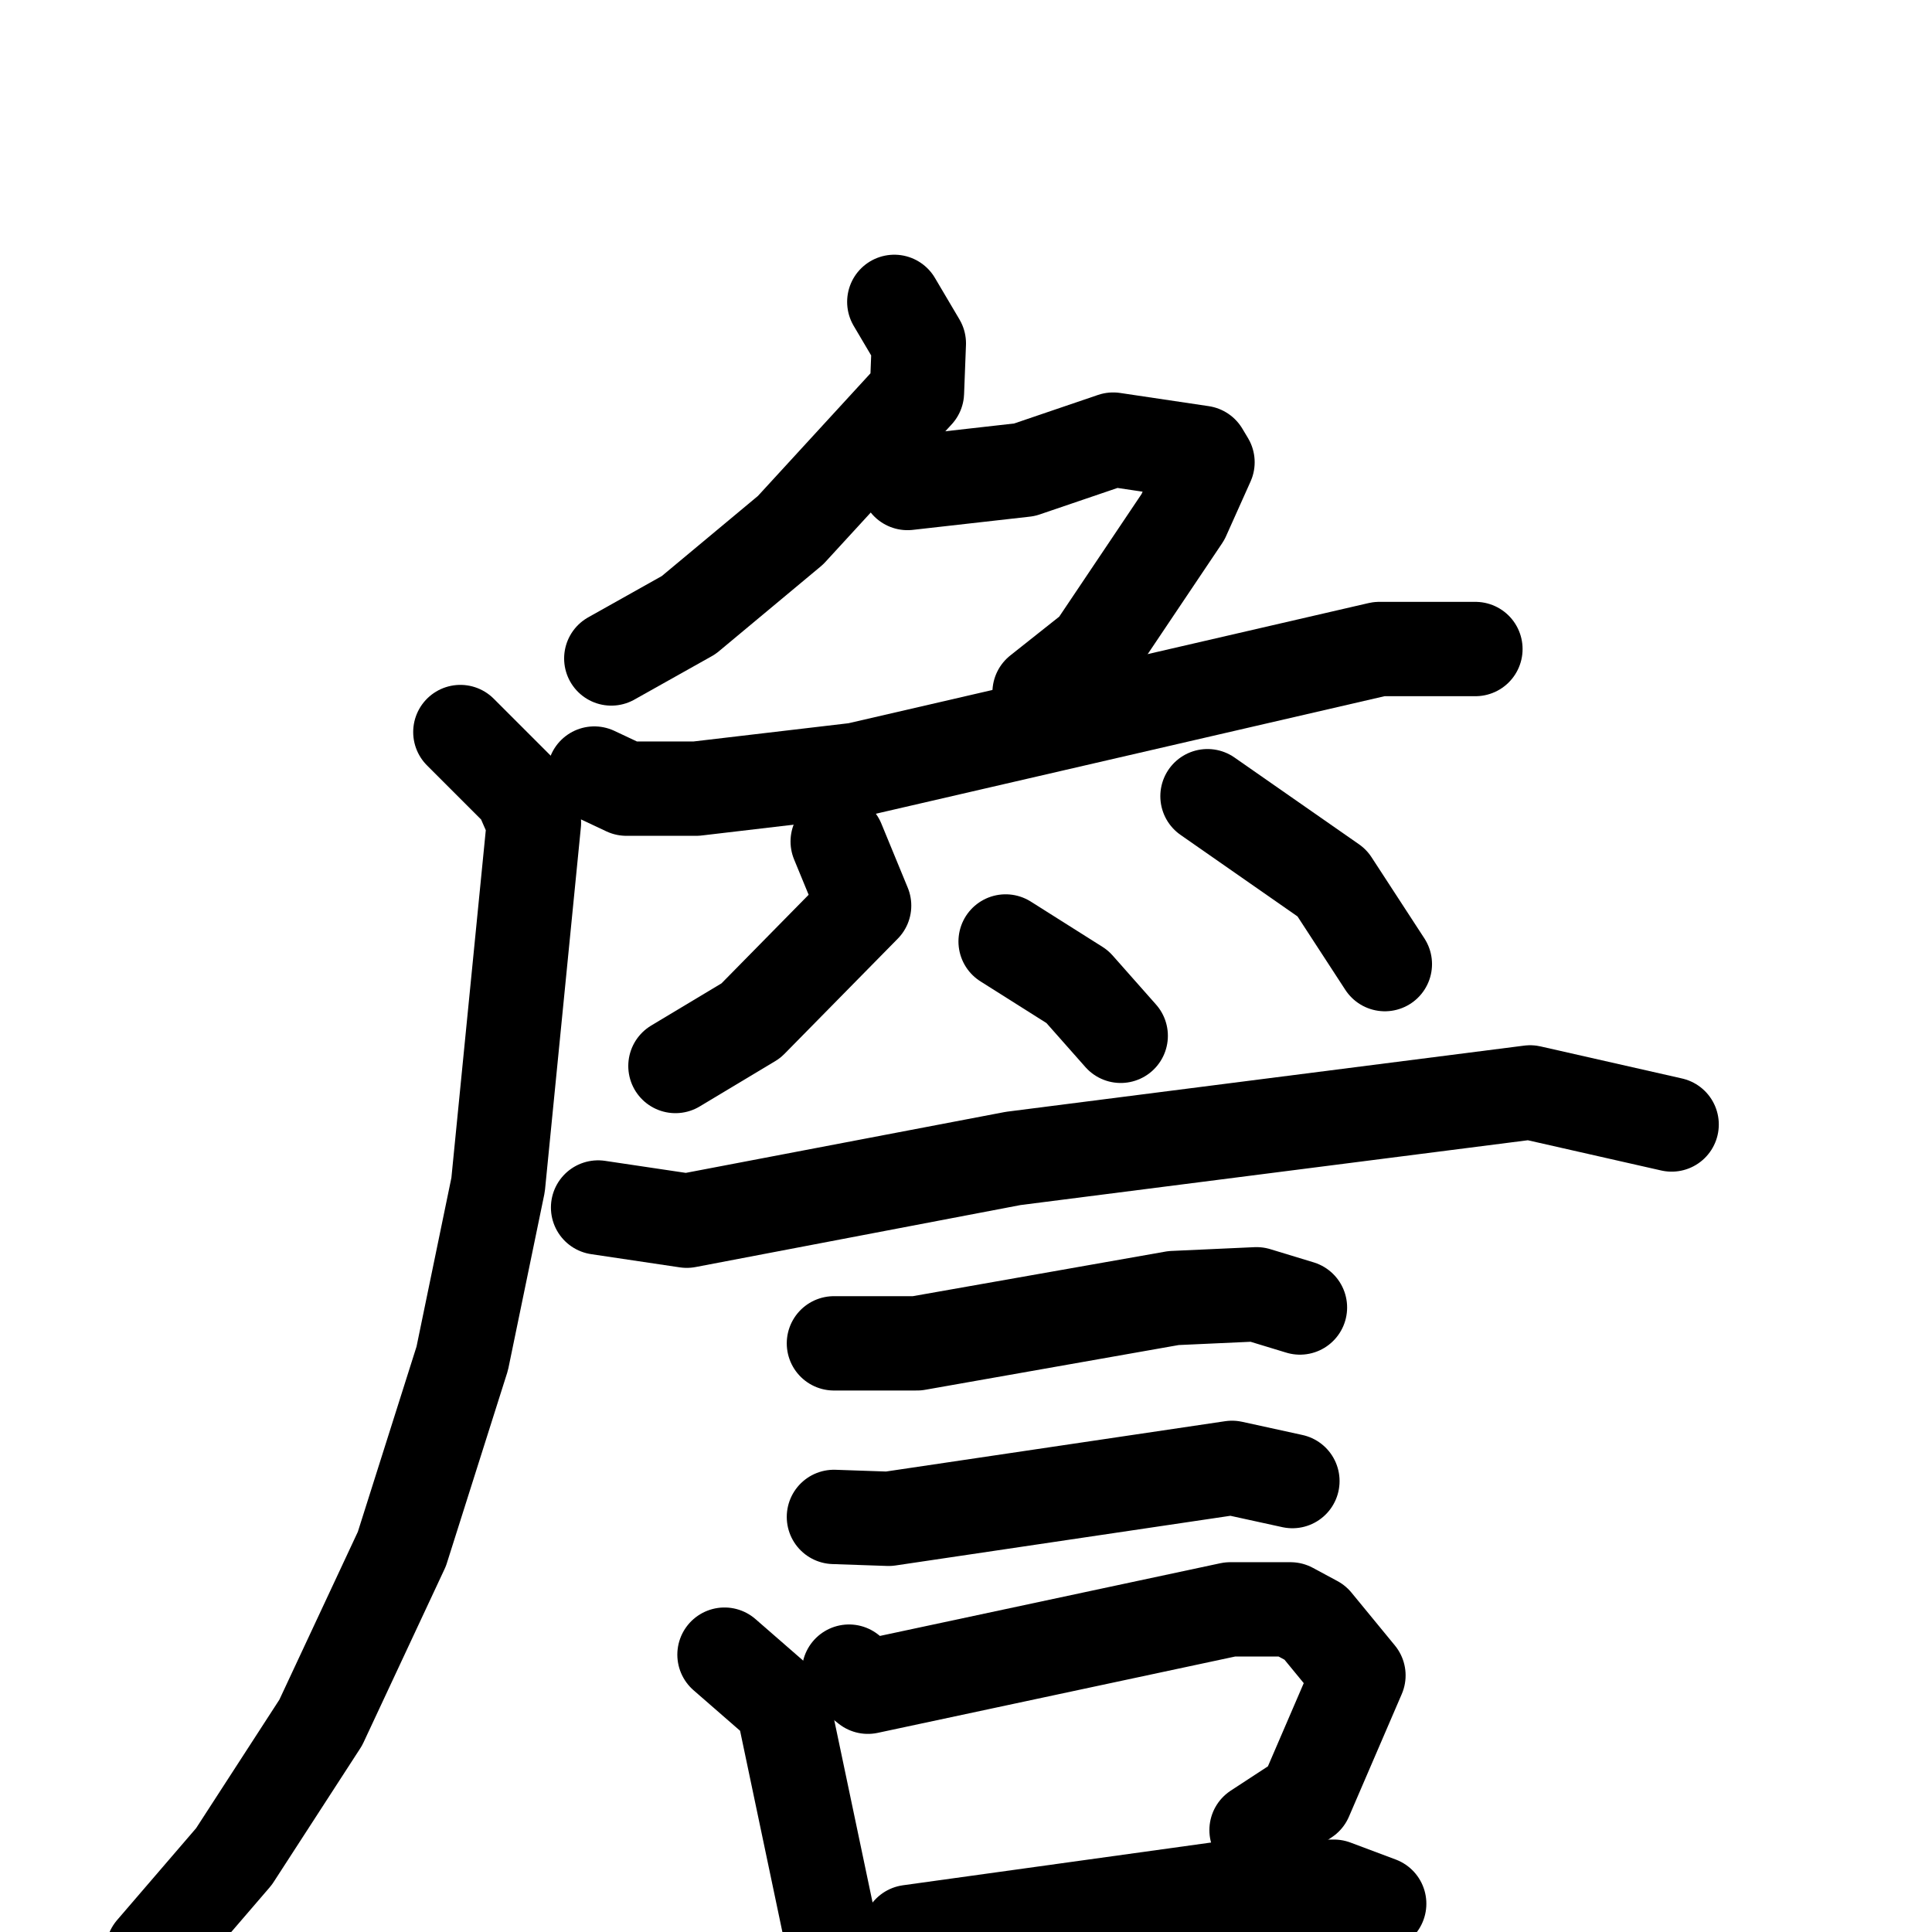 <svg xmlns="http://www.w3.org/2000/svg" viewBox="0 0 1024 1024">
  <g style="fill:none;stroke:#000000;stroke-width:50;stroke-linecap:round;stroke-linejoin:round;" transform="scale(1, 1) translate(0, 0)">
    <path d="M 474.0,160.0 L 487.0,182.0 L 486.0,208.0 L 419.0,281.0 L 365.0,326.0 L 324.0,349.0"/>
    <path d="M 481.0,256.0 L 543.0,249.0 L 590.0,233.0 L 637.0,240.0 L 640.0,245.0 L 627.0,274.0 L 580.0,344.0 L 551.0,367.0"/>
    <path d="M 315.0,410.0 L 332.0,418.0 L 369.0,418.0 L 454.0,408.0 L 731.0,344.0 L 782.0,344.0"/>
    <path d="M 244.0,388.0 L 276.0,420.0 L 283.0,436.0 L 264.0,628.0 L 245.0,720.0 L 213.0,821.0 L 170.0,913.0 L 124.0,984.0 L 81.0,1034.0"/>
    <path d="M 444.0,446.0 L 458.0,480.0 L 398.0,541.0 L 358.0,565.0"/>
    <path d="M 640.0,422.0 L 706.0,468.0 L 734.0,511.0"/>
    <path d="M 533.0,499.0 L 571.0,523.0 L 594.0,549.0"/>
    <path d="M 317.0,640.0 L 364.0,647.0 L 537.0,614.0 L 811.0,579.0 L 886.0,596.0"/>
    <path d="M 442.0,712.0 L 486.0,712.0 L 622.0,688.0 L 666.0,686.0 L 689.0,693.0"/>
    <path d="M 442.0,804.0 L 471.0,805.0 L 653.0,778.0 L 685.0,785.0"/>
    <path d="M 384.0,877.0 L 415.0,904.0 L 452.0,1080.0"/>
    <path d="M 450.0,886.0 L 460.0,894.0 L 652.0,853.0 L 684.0,853.0 L 697.0,860.0 L 720.0,888.0 L 692.0,953.0 L 666.0,970.0"/>
    <path d="M 471.0,1037.0 L 482.0,1024.0 L 655.0,1000.0 L 707.0,1000.0 L 731.0,1009.0"/>
  </g>
</svg>

